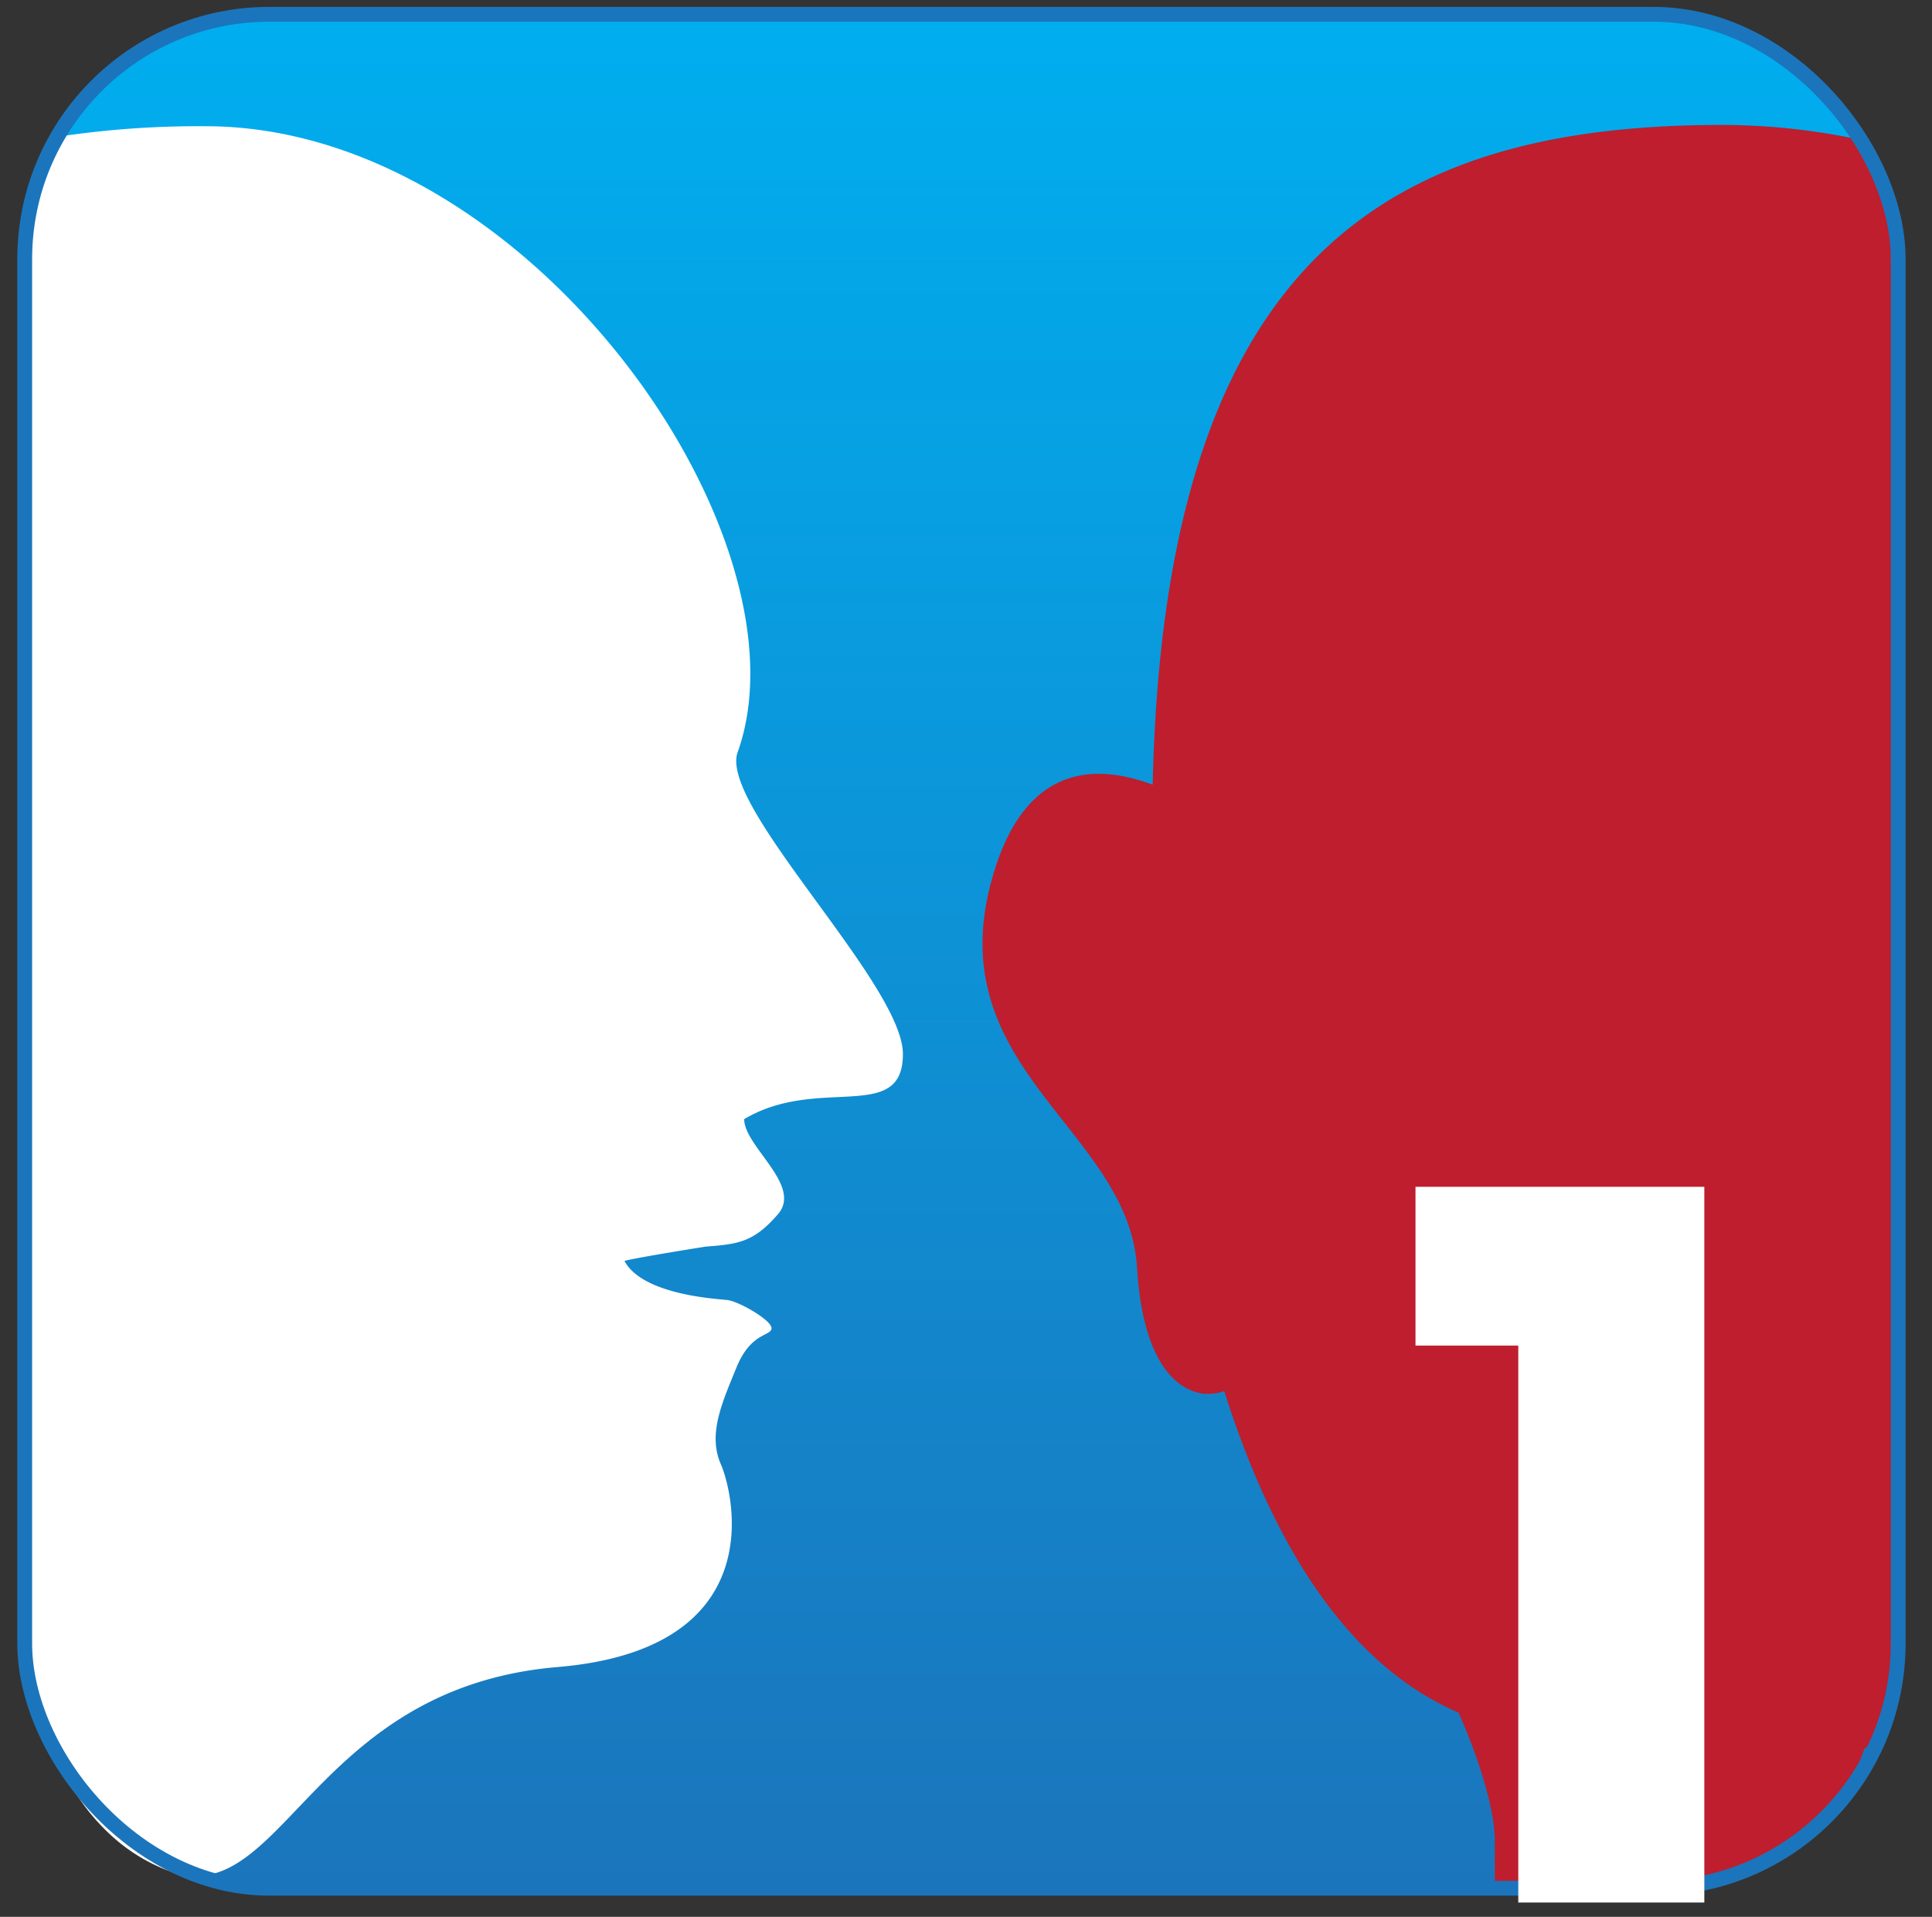 <svg xmlns="http://www.w3.org/2000/svg" xmlns:xlink="http://www.w3.org/1999/xlink" viewBox="0 0 148.5 147.3"><rect x="0" y="0" width="148.5" height="147.3" fill="#333333" stroke="none"/><defs><style>.a{fill:url(#a);}.b{fill:#fff;}.c{fill:#be1e2d;}.d{fill:none;stroke:#1b75bc;stroke-miterlimit:10;stroke-width:1.14px;}</style><linearGradient id="a" x1="73.92" y1="145.09" x2="73.92" y2="1.09" gradientUnits="userSpaceOnUse"><stop offset="0" stop-color="#1b75bc"/><stop offset="1" stop-color="#00aeef"/></linearGradient></defs><title>Aichi Biodivesity Target 1</title><rect class="a" x="1.9" y="1.1" width="144" height="144" rx="18.8" ry="18.8"/><path class="b" d="M15.8,9.7a72.3,72.3,0,0,0-11.3.8,18.7,18.7,0,0,0-2.5,9.4V126.3a18.8,18.8,0,0,0,.4,3.8c1.2,3.6,3.5,10.9,10.4,13.6,8.9,3.5,10.9-14,30.1-15.6,16.4-1.4,13.5-13.3,12.5-15.6s.1-4.7,1.2-7.4,2.6-2.4,2.7-3-2.5-2.1-3.4-2.2-6.5-.4-7.9-3c0,0,0-.1,6.2-1.1,2.5-.2,3.7-.3,5.6-2.5s-2.6-5.2-2.6-7.3c5.7-3.4,12.2.4,12.2-5S55.2,61.9,56.7,57.8C62.6,41.3,40.7,9.7,15.8,9.7Z"/><path class="c" d="M143.7,10.9a51.1,51.1,0,0,0-11.3-1.3c-25.4,0-42.9,9.9-43.8,50.7-4.3-1.6-9.3-1.5-11.9,5.8-5.5,15.8,10,20.3,10.7,31.3.4,6.9,2.8,9.4,5.1,9.7a4,4,0,0,0,1.6-.2c3.8,12,9.6,21.1,18,24.7,1.1,2.4,2.8,7,2.8,9.9v4.1s14.4.6,19-1.9,7.2-3.6,8.8-7.7l.6-1.6a5,5,0,0,0,1.9-3.8,18.9,18.9,0,0,0,.5-4.1V19.9A18.7,18.7,0,0,0,143.7,10.9Z"/><rect class="d" x="1.9" y="1.1" width="144" height="144" rx="18.8" ry="18.8"/><path class="b" d="M108.8,103.4V91.2H131v55H116.7V103.4Z"/></svg>
